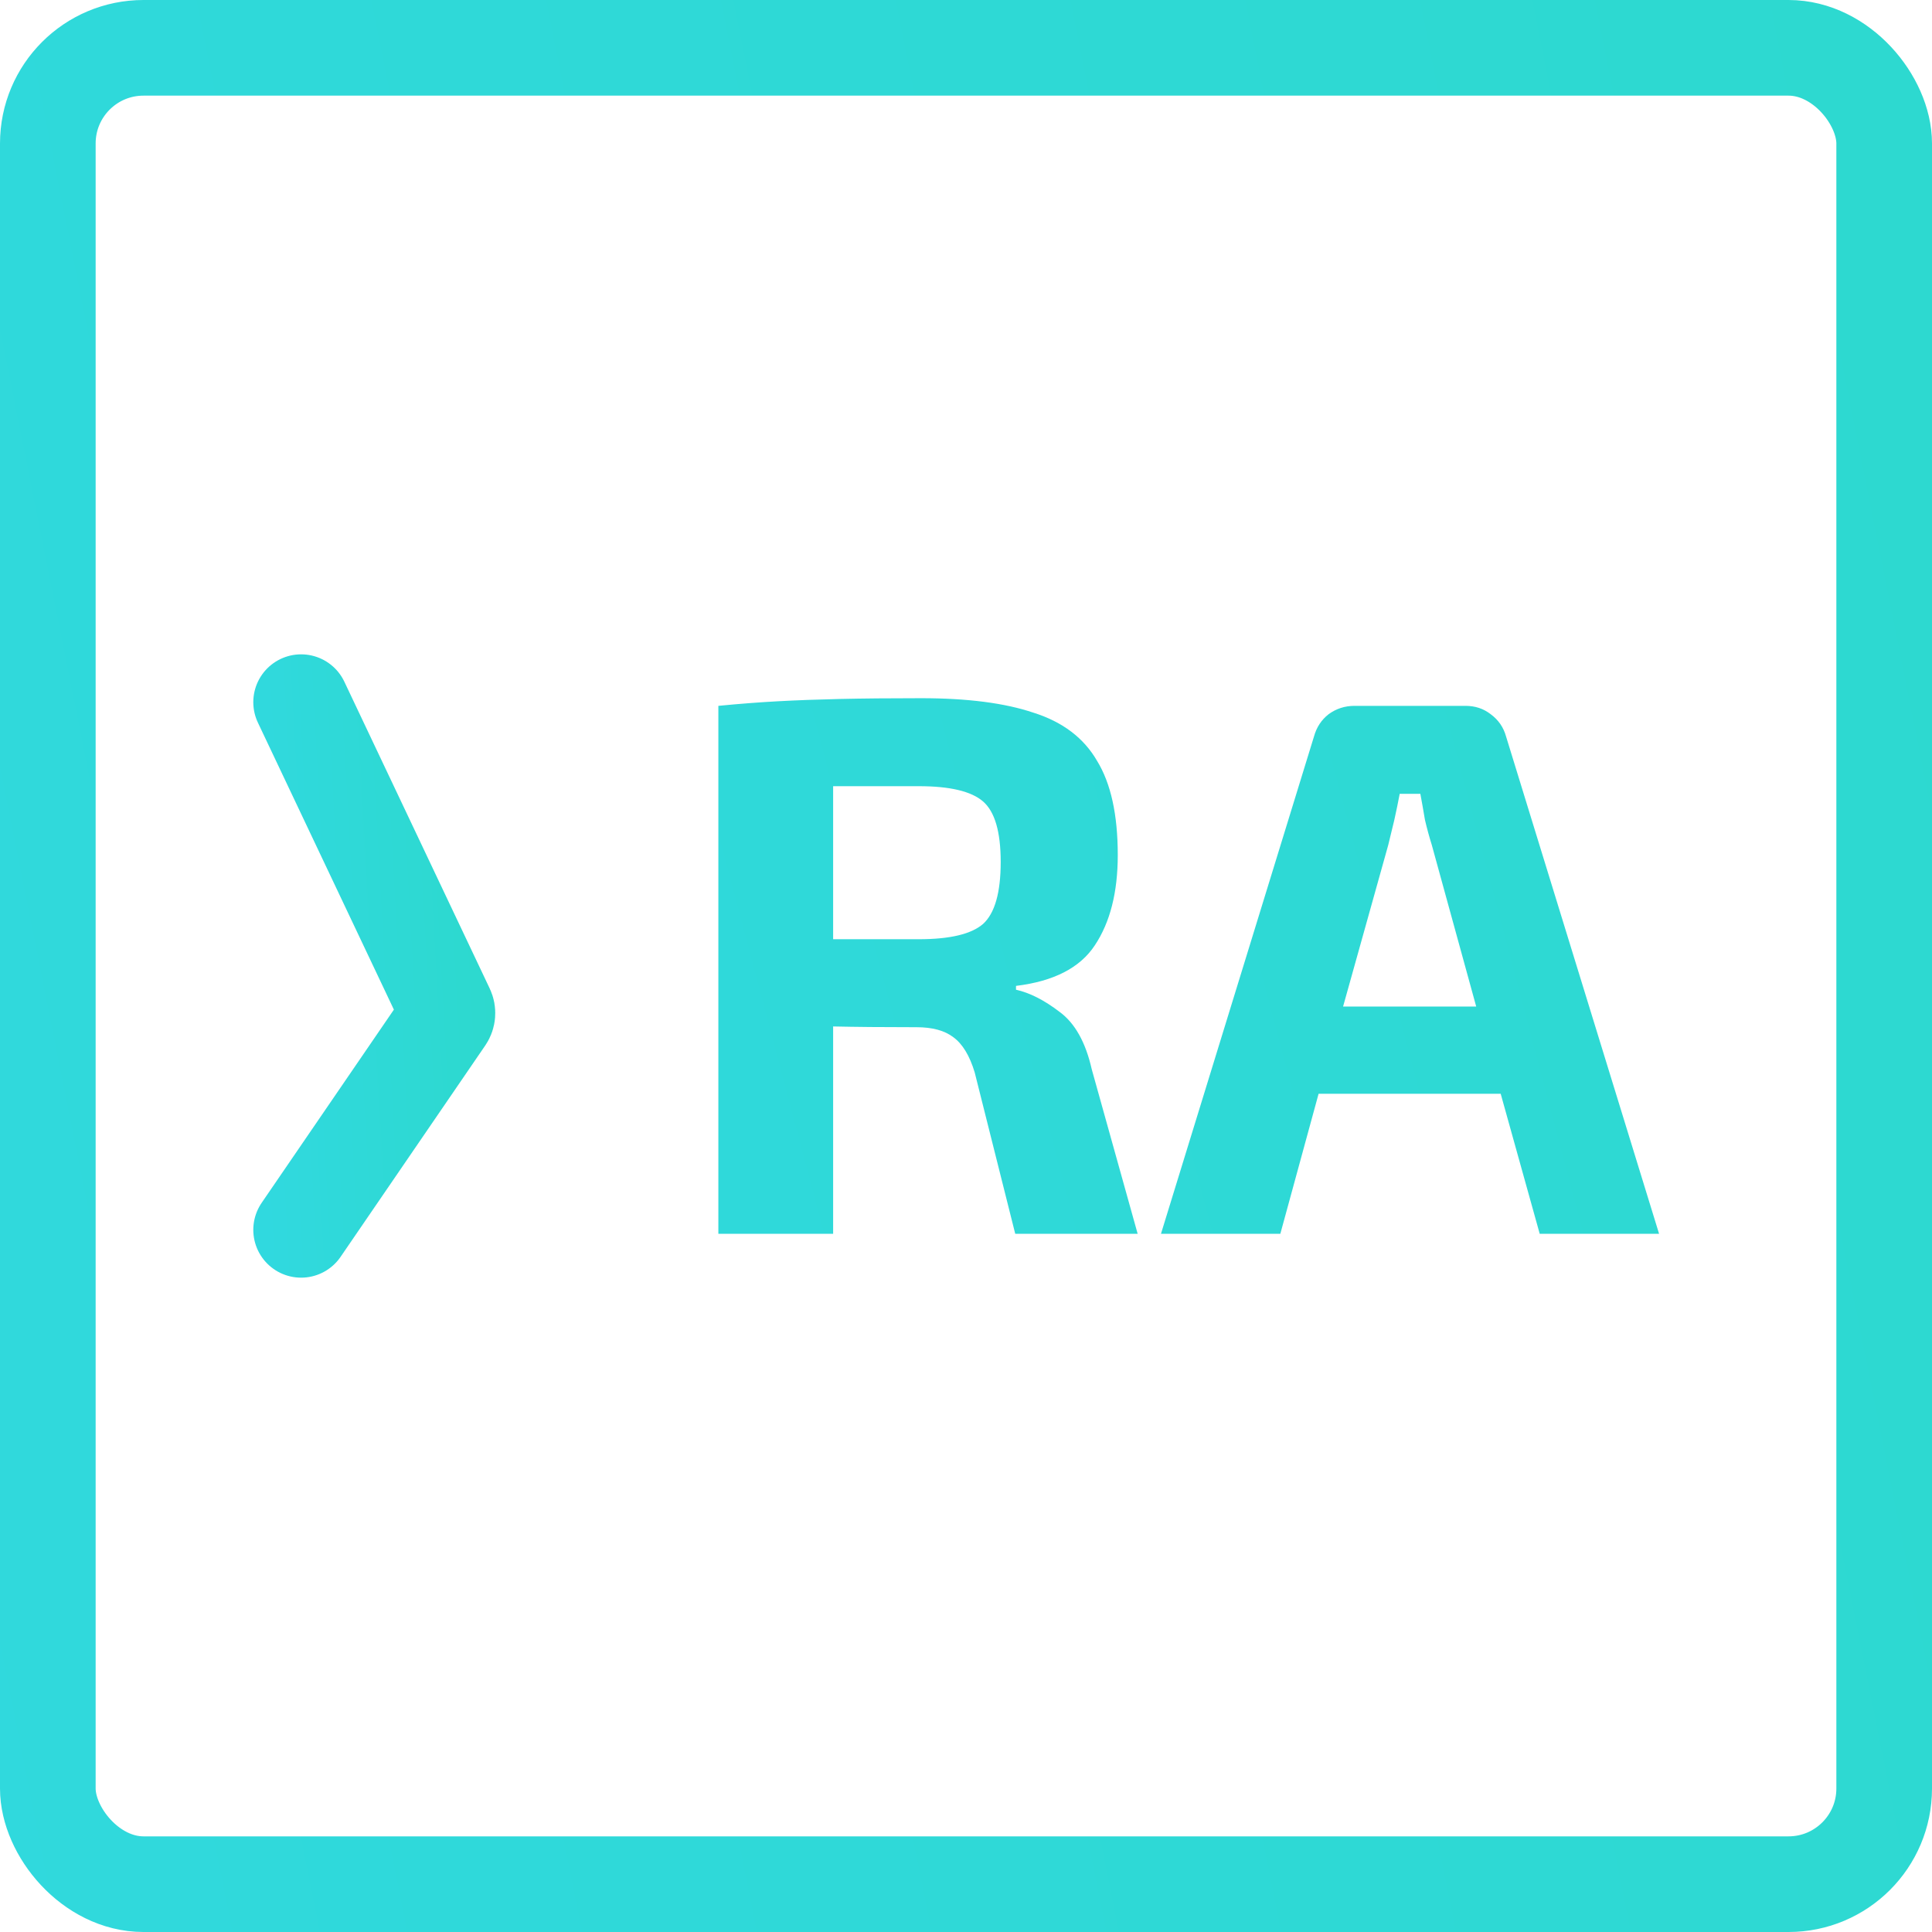 <svg width="202" height="202" viewBox="0 0 202 202" fill="none" xmlns="http://www.w3.org/2000/svg">
<rect x="5" y="5" width="192" height="192" rx="10" stroke="url(#paint0_linear)" stroke-width="10"/>
<path d="M31.483 73.414L46.685 105.497C46.837 105.818 46.807 106.196 46.606 106.49L31.483 128.586" stroke="url(#paint1_linear)" stroke-width="10" stroke-linecap="round"/>
<path d="M96.308 73C101.161 73 105.081 73.507 108.068 74.52C111.108 75.48 113.321 77.16 114.708 79.56C116.148 81.907 116.868 85.187 116.868 89.4C116.868 93.293 116.068 96.44 114.468 98.84C112.921 101.187 110.174 102.6 106.228 103.08V103.48C107.668 103.8 109.188 104.573 110.788 105.8C112.388 106.973 113.508 108.973 114.148 111.8L118.948 129H106.148L101.908 112.12C101.374 110.36 100.628 109.133 99.668 108.44C98.761 107.747 97.481 107.4 95.828 107.4C92.308 107.4 89.401 107.373 87.108 107.32V129H75.108V73.8C77.294 73.587 79.374 73.427 81.348 73.32C83.321 73.213 85.481 73.133 87.828 73.08C90.174 73.027 93.001 73 96.308 73ZM96.068 82.2C92.814 82.2 89.828 82.2 87.108 82.2V98.2H96.068C99.321 98.2 101.561 97.667 102.788 96.6C104.014 95.48 104.628 93.32 104.628 90.12C104.628 86.973 104.014 84.867 102.788 83.8C101.561 82.733 99.321 82.2 96.068 82.2ZM153.225 73.8C154.238 73.8 155.118 74.093 155.865 74.68C156.665 75.267 157.198 76.04 157.465 77L173.465 129H160.985L156.905 114.36H137.865L133.865 129H121.385L137.385 77C137.651 76.04 138.158 75.267 138.905 74.68C139.705 74.093 140.611 73.8 141.625 73.8H153.225ZM145.145 88.36L140.425 105.24H154.345L149.705 88.36C149.438 87.507 149.198 86.627 148.985 85.72C148.825 84.76 148.665 83.853 148.505 83H146.345C146.185 83.853 145.998 84.76 145.785 85.72C145.571 86.627 145.358 87.507 145.145 88.36Z" fill="url(#paint2_linear)"/>
<defs>
<linearGradient id="paint0_linear" x1="35.256" y1="1676.11" x2="597.608" y2="1563.88" gradientUnits="userSpaceOnUse">
<stop stop-color="#33D9EB"/>
<stop offset="1" stop-color="#2CD9CB"/>
</linearGradient>
<linearGradient id="paint1_linear" x1="33.917" y1="553.617" x2="80.819" y2="550.996" gradientUnits="userSpaceOnUse">
<stop stop-color="#33D9EB"/>
<stop offset="1" stop-color="#2CD9CB"/>
</linearGradient>
<linearGradient id="paint2_linear" x1="73.904" y1="958.886" x2="469.619" y2="854.342" gradientUnits="userSpaceOnUse">
<stop stop-color="#33D9EB"/>
<stop offset="1" stop-color="#2CD9CB"/>
</linearGradient>
</defs>
</svg>
